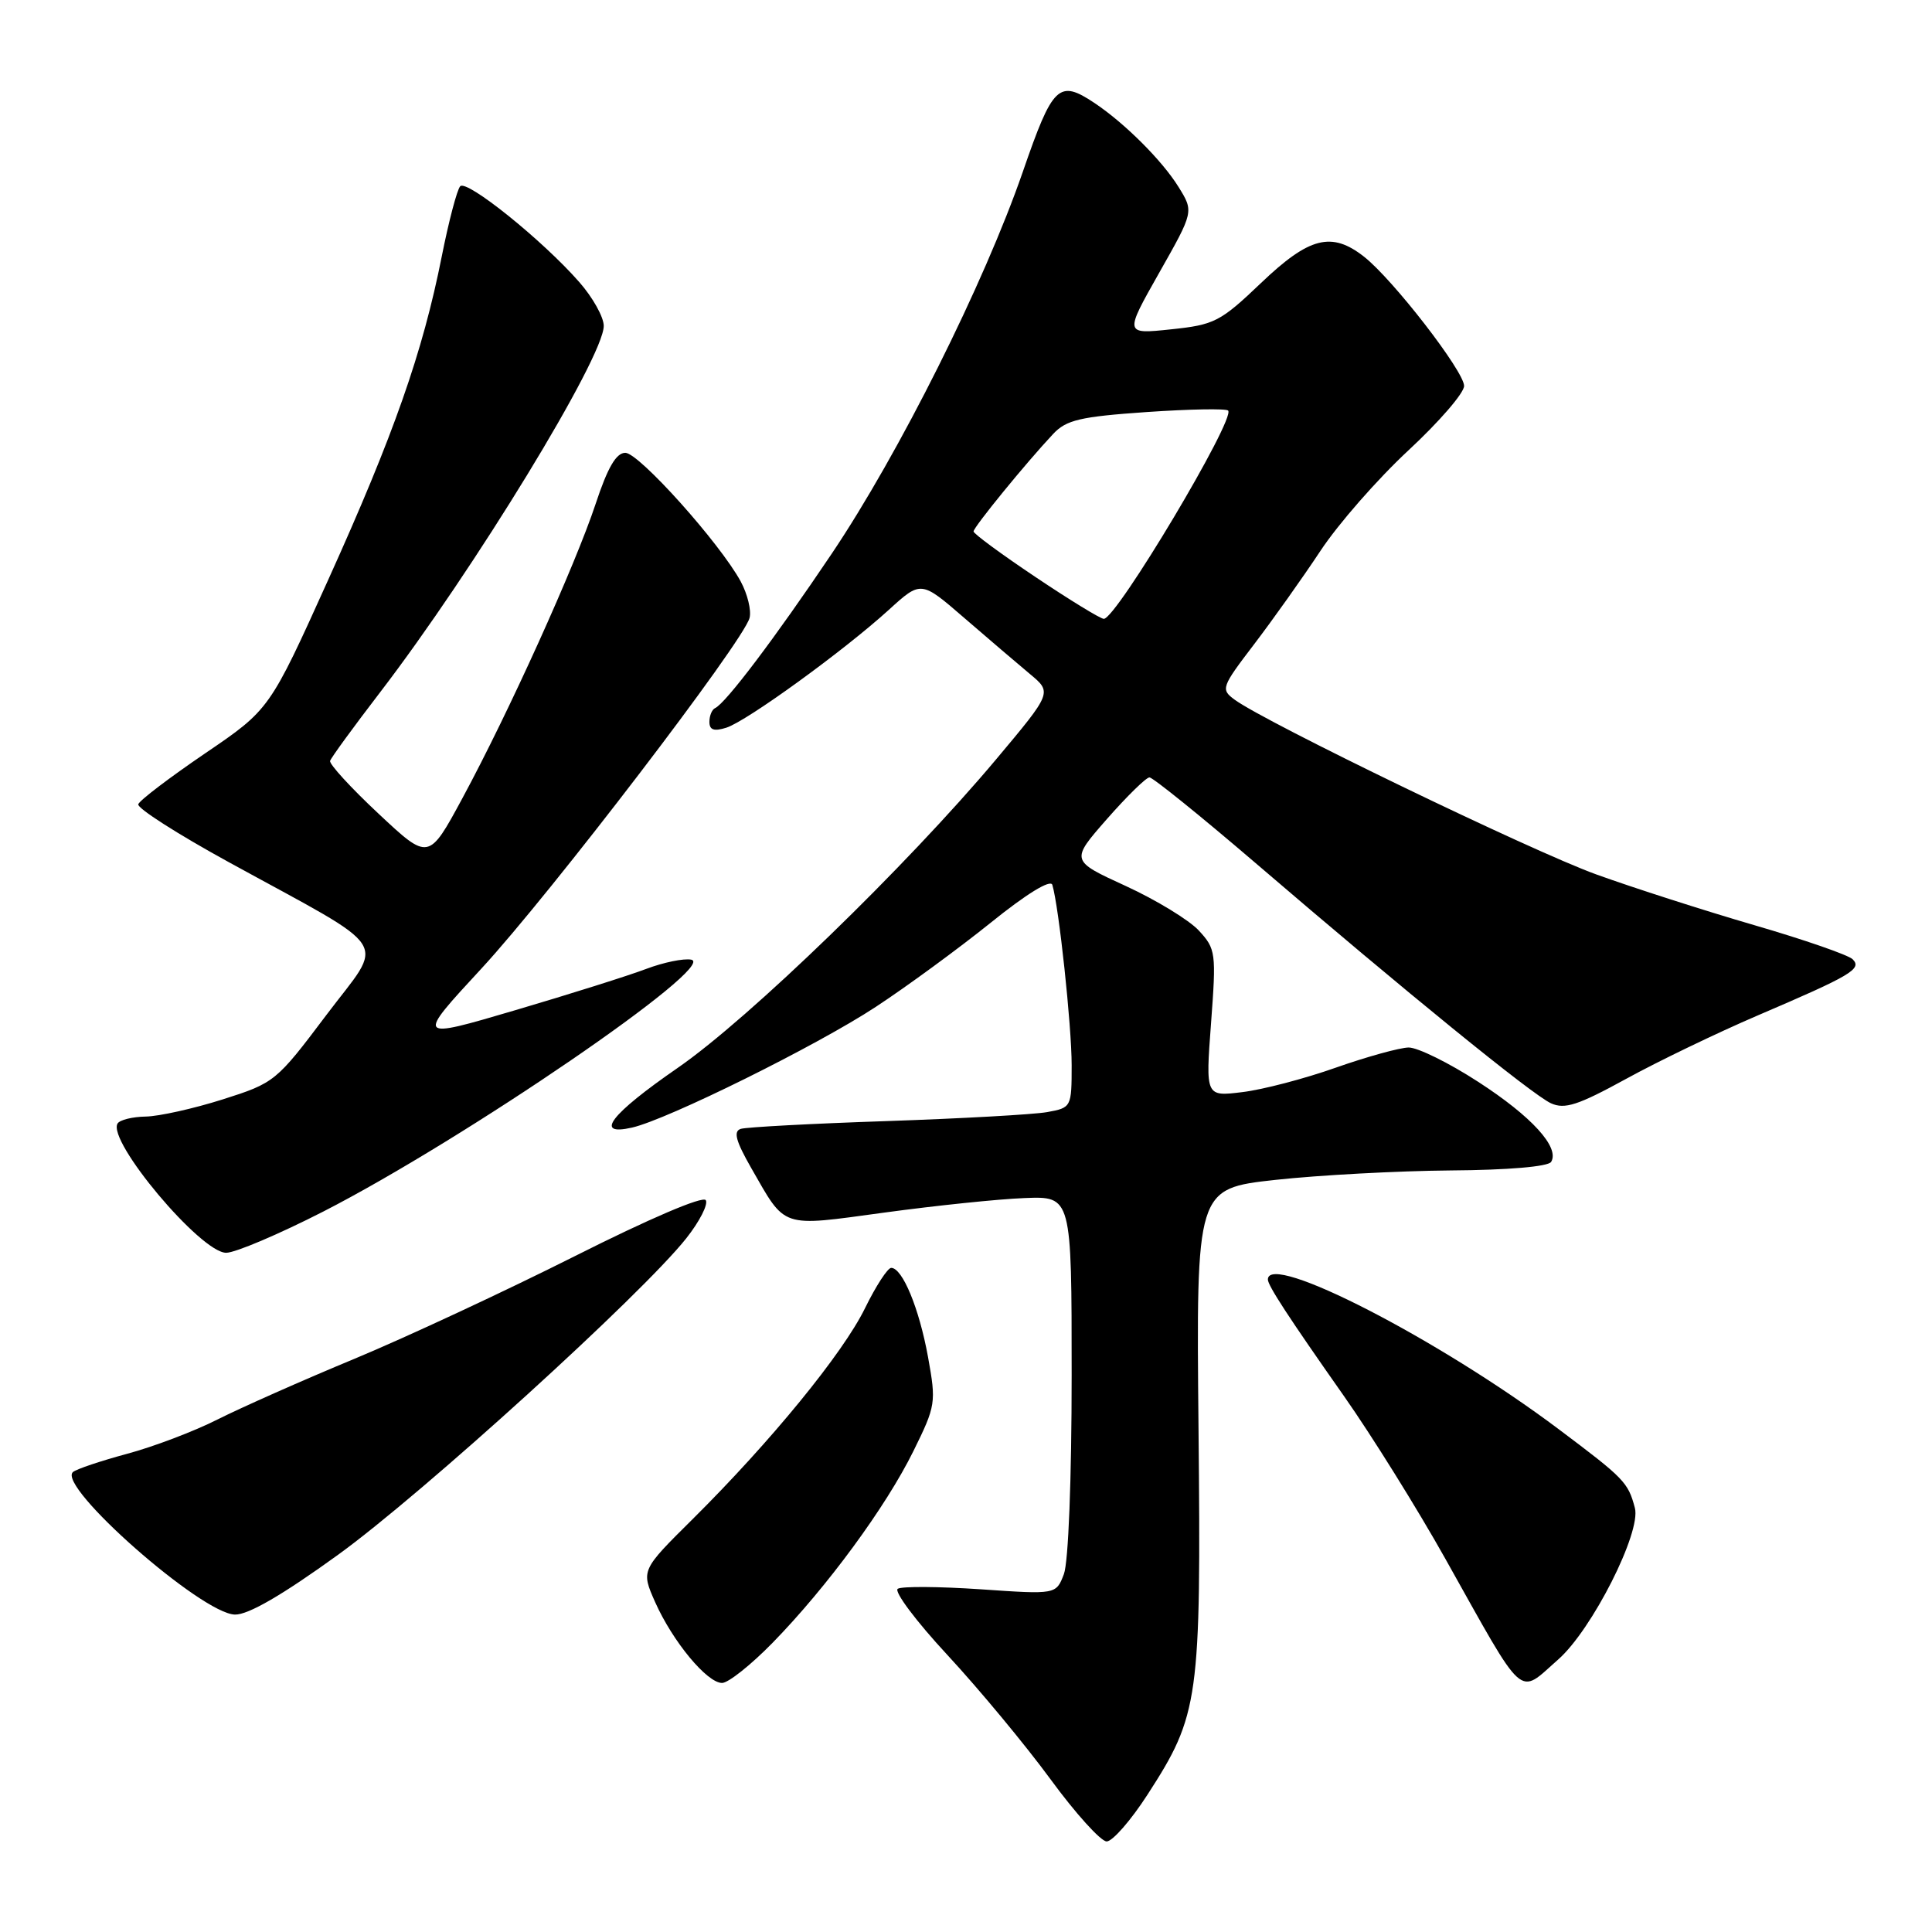 <?xml version="1.0" encoding="UTF-8" standalone="no"?>
<!DOCTYPE svg PUBLIC "-//W3C//DTD SVG 1.1//EN" "http://www.w3.org/Graphics/SVG/1.1/DTD/svg11.dtd" >
<svg xmlns="http://www.w3.org/2000/svg" xmlns:xlink="http://www.w3.org/1999/xlink" version="1.1" viewBox="0 0 256 256">
 <g >
 <path fill="currentColor"
d=" M 152.05 237.80 C 158.89 227.22 159.16 225.28 158.81 189.29 C 158.50 157.50 158.50 157.50 169.00 156.34 C 174.78 155.71 185.21 155.15 192.19 155.09 C 199.83 155.04 205.14 154.58 205.53 153.96 C 206.71 152.05 202.96 147.93 195.84 143.33 C 191.97 140.82 187.84 138.79 186.65 138.80 C 185.47 138.82 181.12 140.02 177.00 141.47 C 172.88 142.93 167.30 144.39 164.62 144.71 C 159.74 145.31 159.74 145.31 160.47 135.57 C 161.17 126.24 161.10 125.74 158.85 123.30 C 157.56 121.91 153.20 119.25 149.17 117.40 C 141.84 114.04 141.84 114.04 146.67 108.53 C 149.33 105.50 151.86 103.02 152.31 103.01 C 152.75 103.01 159.05 108.09 166.31 114.31 C 186.29 131.45 203.03 145.06 205.51 146.19 C 207.34 147.02 209.09 146.45 215.46 142.96 C 219.70 140.63 227.53 136.86 232.84 134.58 C 245.30 129.25 246.76 128.39 245.49 127.11 C 244.94 126.55 239.09 124.52 232.49 122.60 C 225.90 120.68 216.45 117.65 211.50 115.86 C 202.93 112.76 167.64 95.70 163.58 92.70 C 161.74 91.34 161.84 91.05 166.16 85.39 C 168.63 82.15 172.59 76.58 174.96 73.00 C 177.32 69.42 182.58 63.43 186.63 59.67 C 190.68 55.91 194.00 52.08 194.00 51.14 C 194.00 49.20 184.58 37.03 180.75 34.02 C 176.45 30.64 173.49 31.39 167.09 37.50 C 161.70 42.64 160.92 43.04 155.15 43.64 C 148.99 44.29 148.99 44.29 153.59 36.16 C 158.19 28.04 158.19 28.04 156.16 24.77 C 153.99 21.27 149.05 16.34 145.03 13.65 C 140.30 10.50 139.50 11.26 135.54 22.73 C 130.42 37.54 119.14 60.09 110.20 73.38 C 102.68 84.56 96.14 93.21 94.75 93.83 C 94.34 94.02 94.00 94.83 94.00 95.65 C 94.00 96.73 94.61 96.94 96.25 96.42 C 98.95 95.56 111.81 86.23 117.77 80.81 C 122.04 76.92 122.04 76.92 127.77 81.88 C 130.92 84.60 134.83 87.94 136.46 89.30 C 139.42 91.76 139.42 91.76 131.98 100.63 C 120.11 114.77 99.27 134.96 89.80 141.50 C 80.88 147.66 78.65 150.57 83.75 149.41 C 88.46 148.34 108.22 138.56 116.04 133.42 C 120.14 130.73 127.00 125.70 131.28 122.26 C 136.01 118.44 139.21 116.48 139.44 117.25 C 140.31 120.15 142.00 135.93 142.00 141.14 C 142.00 146.71 141.96 146.78 138.75 147.36 C 136.96 147.68 127.40 148.21 117.50 148.55 C 107.60 148.88 98.90 149.35 98.16 149.58 C 97.15 149.90 97.49 151.18 99.53 154.75 C 104.18 162.86 103.30 162.56 117.21 160.67 C 123.97 159.75 132.31 158.88 135.75 158.75 C 142.00 158.50 142.00 158.50 142.00 182.18 C 142.00 195.99 141.57 207.00 140.97 208.58 C 139.94 211.28 139.94 211.28 129.95 210.59 C 124.46 210.22 119.51 210.18 118.96 210.52 C 118.42 210.86 121.38 214.82 125.56 219.32 C 129.73 223.82 135.86 231.21 139.19 235.75 C 142.51 240.29 145.87 244.00 146.64 244.00 C 147.41 244.00 149.85 241.21 152.05 237.80 Z  M 102.39 217.66 C 109.60 210.27 117.38 199.68 121.03 192.28 C 124.00 186.26 124.06 185.85 122.97 179.82 C 121.80 173.37 119.58 168.00 118.09 168.00 C 117.62 168.00 116.06 170.40 114.62 173.34 C 111.70 179.32 102.12 191.03 91.78 201.29 C 84.94 208.07 84.94 208.07 86.81 212.29 C 89.13 217.50 93.68 223.00 95.68 223.00 C 96.50 223.00 99.52 220.60 102.39 217.66 Z  M 206.46 219.90 C 210.94 215.97 217.49 203.03 216.63 199.81 C 215.73 196.41 215.24 195.91 206.50 189.35 C 190.69 177.48 168.00 165.80 168.00 169.54 C 168.00 170.34 170.71 174.50 178.09 185.00 C 181.76 190.22 187.79 199.90 191.49 206.50 C 202.26 225.71 201.06 224.64 206.46 219.90 Z  M 44.79 206.02 C 56.00 197.91 85.06 171.50 90.92 164.10 C 92.69 161.87 93.86 159.58 93.52 159.03 C 93.15 158.43 86.01 161.49 76.20 166.43 C 67.01 171.05 53.88 177.17 47.01 180.03 C 40.13 182.88 31.96 186.51 28.84 188.08 C 25.72 189.66 20.31 191.71 16.83 192.64 C 13.35 193.58 10.13 194.66 9.67 195.05 C 7.49 196.91 26.72 213.85 31.13 213.94 C 32.89 213.98 37.42 211.35 44.79 206.02 Z  M 42.83 160.54 C 61.54 150.96 95.27 127.87 91.59 127.16 C 90.59 126.97 87.92 127.52 85.64 128.38 C 83.36 129.25 75.56 131.71 68.30 133.85 C 55.10 137.74 55.10 137.74 63.80 128.33 C 72.87 118.52 98.51 85.00 99.32 81.88 C 99.58 80.89 99.05 78.72 98.15 77.05 C 95.37 71.94 84.66 60.00 82.86 60.00 C 81.65 60.00 80.52 61.94 78.93 66.75 C 76.22 74.93 67.38 94.47 61.27 105.77 C 56.80 114.04 56.80 114.04 50.15 107.81 C 46.49 104.39 43.61 101.24 43.74 100.82 C 43.87 100.40 46.84 96.33 50.33 91.78 C 62.82 75.49 80.00 47.35 80.00 43.18 C 80.00 42.02 78.54 39.40 76.75 37.37 C 71.90 31.83 61.84 23.75 60.98 24.68 C 60.56 25.13 59.46 29.32 58.53 34.00 C 56.01 46.69 52.18 57.60 43.52 76.76 C 35.73 94.01 35.73 94.01 27.17 99.83 C 22.47 103.03 18.48 106.06 18.32 106.57 C 18.15 107.08 23.53 110.52 30.26 114.21 C 52.42 126.37 51.01 124.18 43.24 134.50 C 36.60 143.32 36.39 143.49 29.50 145.68 C 25.65 146.90 21.06 147.92 19.31 147.95 C 17.55 147.98 15.88 148.39 15.58 148.87 C 14.16 151.17 26.60 166.00 29.97 166.00 C 31.17 166.00 36.96 163.54 42.83 160.54 Z  M 137.24 76.48 C 132.71 73.45 129.00 70.72 129.00 70.42 C 129.00 69.85 135.96 61.32 139.55 57.50 C 141.29 55.64 143.14 55.21 151.91 54.60 C 157.58 54.21 162.45 54.12 162.73 54.40 C 163.78 55.44 147.93 82.00 146.26 82.00 C 145.83 82.00 141.77 79.52 137.24 76.48 Z "/>
</g>
</svg>